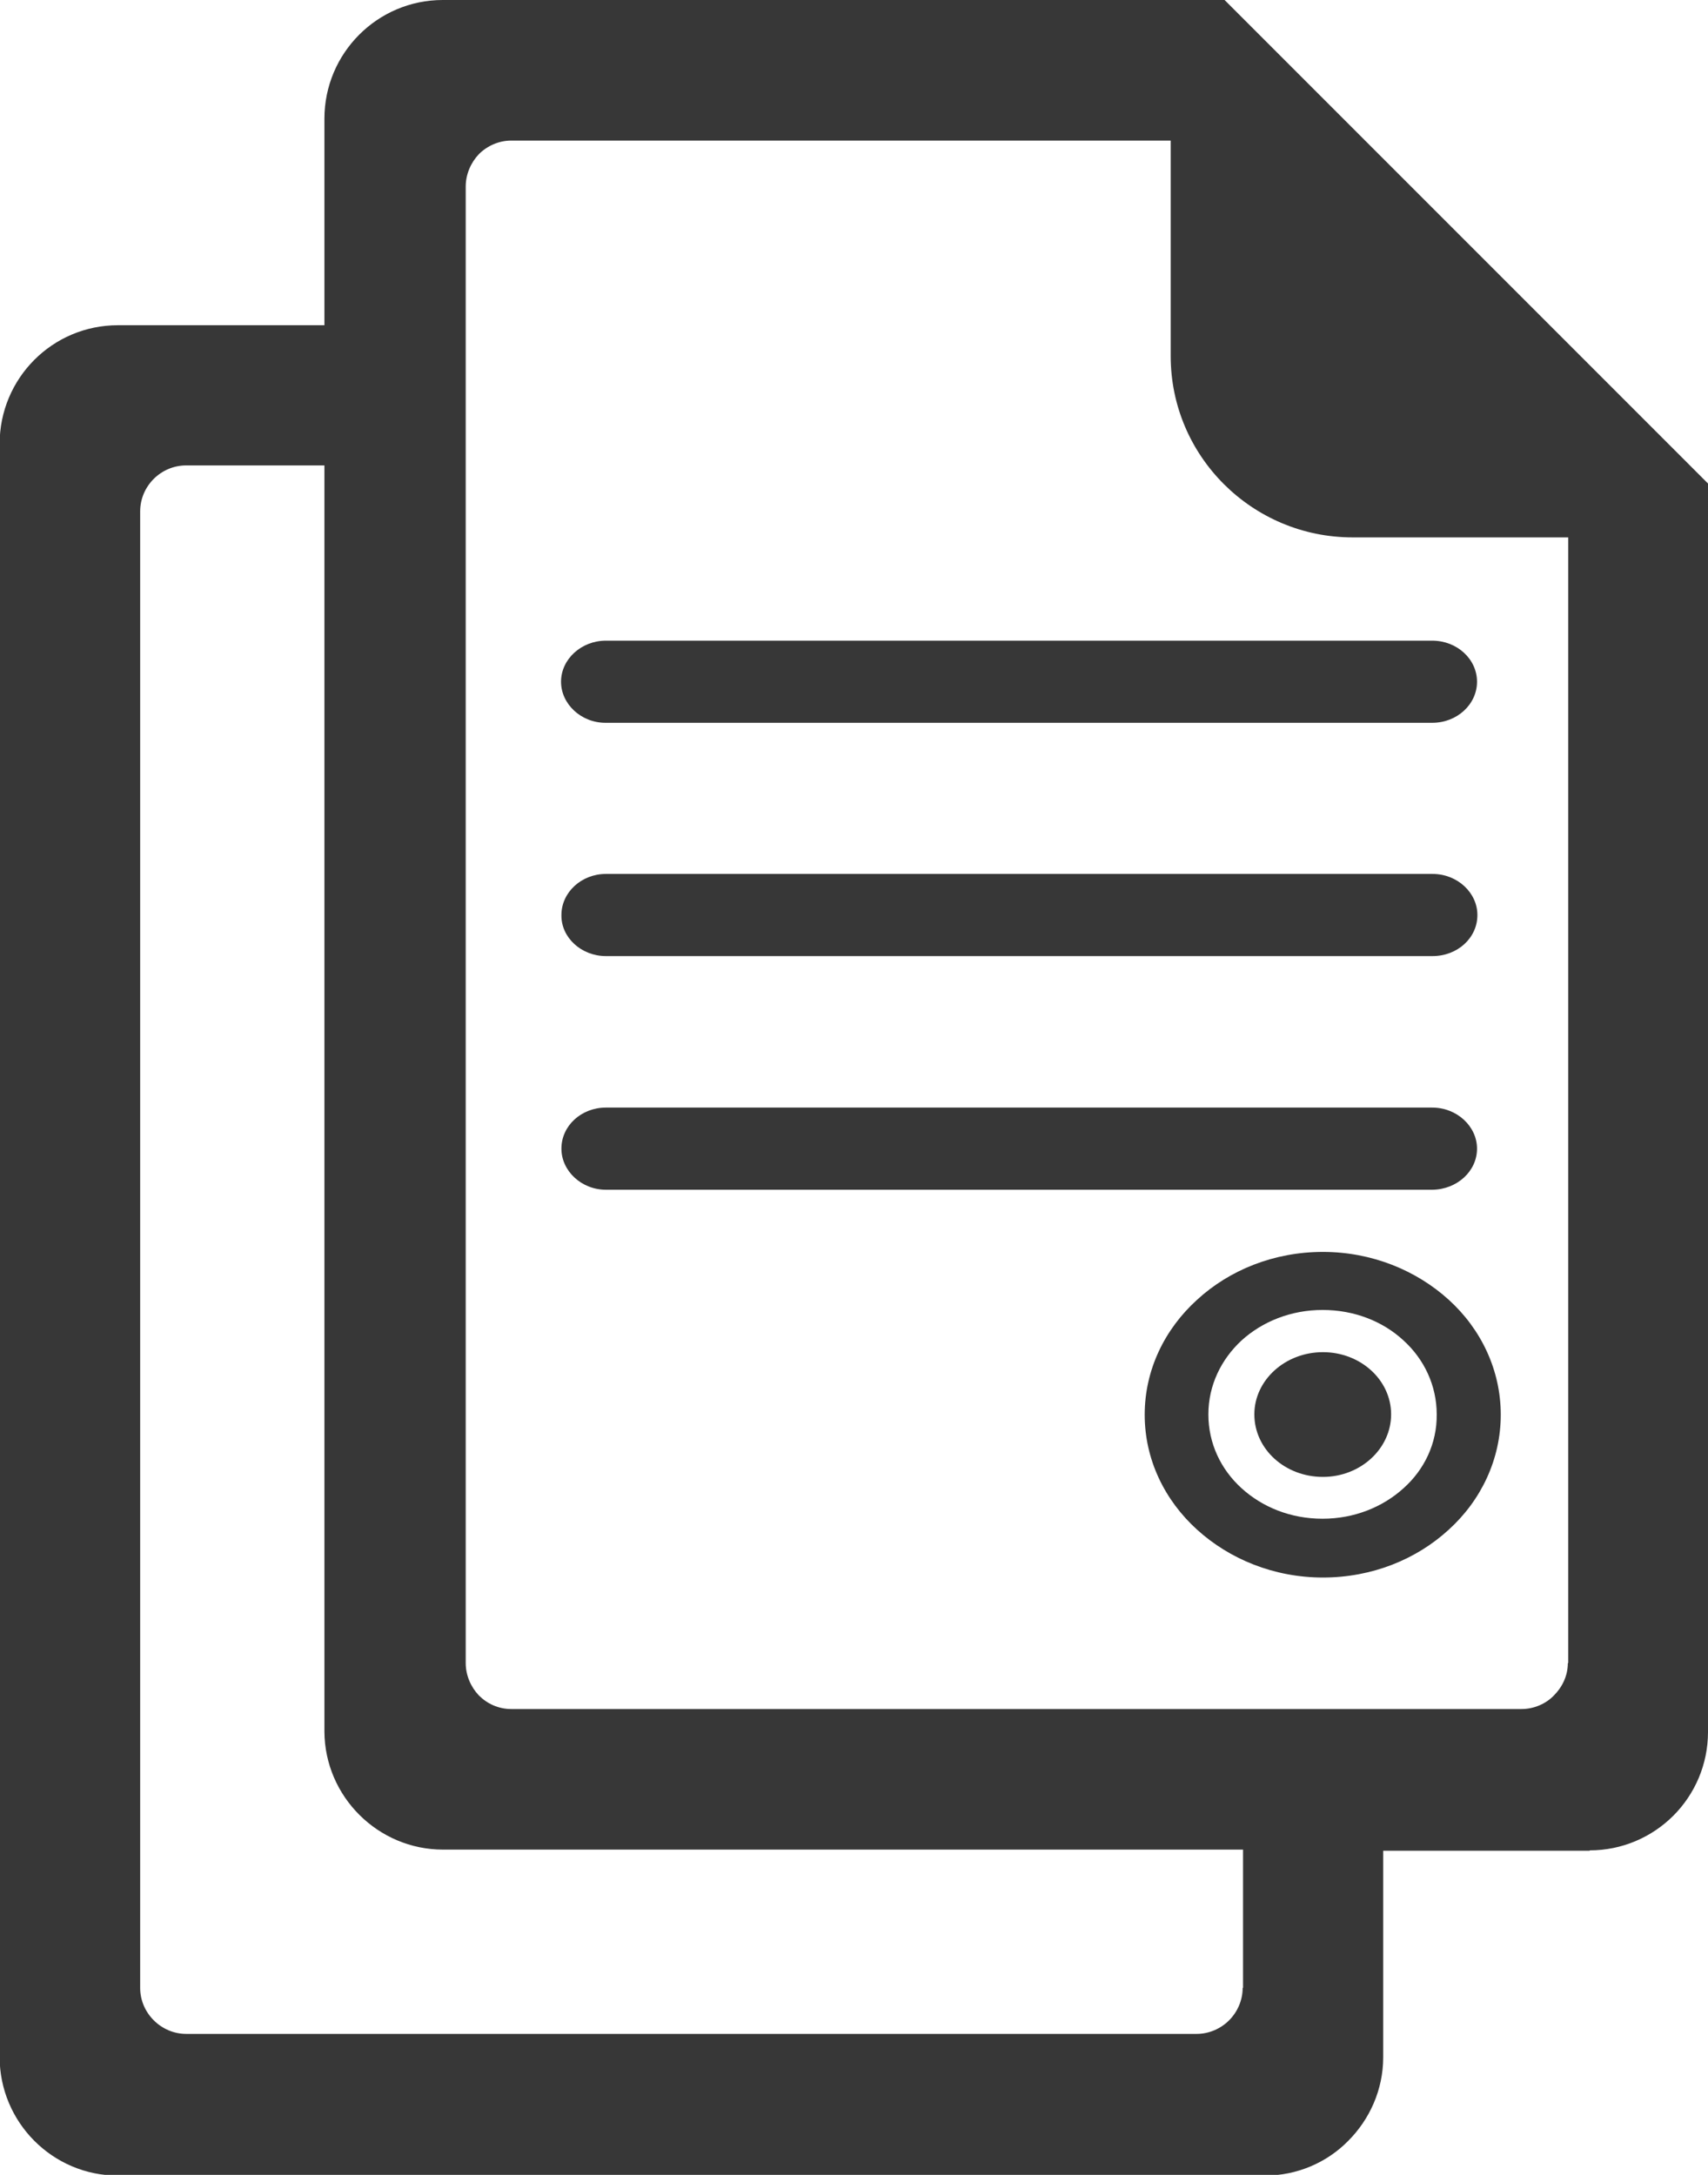 <?xml version="1.0" encoding="utf-8"?>
<!-- Generator: Adobe Illustrator 19.0.0, SVG Export Plug-In . SVG Version: 6.00 Build 0)  -->
<svg version="1.1"
	 id="Layer_1" xmlns:svg="http://www.w3.org/2000/svg" xmlns:rdf="http://www.w3.org/1999/02/22-rdf-syntax-ns#" xmlns:dc="http://purl.org/dc/elements/1.1/" xmlns:cc="http://creativecommons.org/ns#" xmlns:sodipodi="http://sodipodi.sourceforge.net/DTD/sodipodi-0.dtd" xmlns:inkscape="http://www.inkscape.org/namespaces/inkscape"
	 xmlns="http://www.w3.org/2000/svg" xmlns:xlink="http://www.w3.org/1999/xlink" x="0px" y="0px" viewBox="-78 36.6 453.3 577.1"
	 style="enable-background:new -78 36.6 453.3 577.1;" xml:space="preserve">
<style type="text/css">
	.st0{fill:#373737;}
</style>
<g>
	<path class="st0" d="M82.8,290.3h219.4c6.6,0,11.9-4.8,11.9-10.9c0-5.9-5.3-10.9-11.9-10.9H82.8c-6.5,0-11.8,4.9-11.8,10.9
		C70.9,285.4,76.3,290.3,82.8,290.3z"/>
	<path class="st0" d="M314,341.4c0-5.9-5.3-10.9-11.9-10.9H82.8c-6.5,0-11.8,4.8-11.8,10.9c0,5.9,5.3,10.9,11.8,10.9h219.4
		C308.7,352.2,314,347.4,314,341.4z"/>
	<path class="st0" d="M273.1,395.4c-10.1,0-18.2,7.5-18.2,16.5c0,9.2,8.1,16.6,18.2,16.6c10,0,18.1-7.5,18.1-16.6
		S283.1,395.4,273.1,395.4z"/>
	<path class="st0" d="M70.9,217.5c0,5.9,5.3,10.9,11.8,10.9h219.4c6.6,0,11.9-4.9,11.9-10.9c0-6-5.3-10.9-11.9-10.9H82.8
		C76.3,206.6,70.9,211.5,70.9,217.5z"/>
	<path class="st0" d="M247,36.6H39.5c-17.3,0-31.4,14.1-31.4,31.5v54.8h-54.8c-17.4,0-31.4,14.1-31.4,31.5v428
		c0,17.3,14,31.5,31.4,31.5h304.4c8.6,0,16.5-3.5,22.1-9.2c5.7-5.7,9.3-13.6,9.3-22.2v-54.8h54.8v-0.1h0l0,0v0
		c8.6,0,16.5-3.5,22.2-9.2c5.7-5.7,9.2-13.6,9.2-22.2V164.9L247,36.6z M251.8,564.1c0,3.3-1.4,6.4-3.6,8.6c-2.2,2.2-5.3,3.6-8.6,3.6
		H-28.6c-6.6,0-12.2-5.5-12.2-12.2V172.3c0-6.7,5.5-12.2,12.2-12.2H8.1v6.4v329.6c0.1,17.2,14.2,31.3,31.5,31.3h212.3V564.1z
		 M338.1,477.9c0,3.4-1.5,6.4-3.7,8.6c-2.1,2.2-5.3,3.6-8.6,3.6H57.7c-3.4,0-6.4-1.4-8.6-3.6c-2.1-2.2-3.5-5.3-3.5-8.6V86.1
		c0-3.3,1.4-6.4,3.5-8.6c2.2-2.2,5.3-3.6,8.6-3.6h175v57.2c0,26.5,21.6,48.1,48.3,48.1h57.2V477.9z"/>
	<path class="st0" d="M306.5,381.5c-8.6-7.8-20.4-12.7-33.4-12.7c-13,0-24.8,4.8-33.4,12.7c-8.6,7.8-13.9,18.6-13.9,30.5
		c0,11.9,5.3,22.7,13.9,30.5c8.6,7.8,20.4,12.7,33.4,12.7c13,0,24.8-4.8,33.4-12.7c8.6-7.8,13.8-18.7,13.8-30.5
		S315.1,389.3,306.5,381.5z M294.5,431.5c-5.5,5-13.1,8.1-21.5,8.1c-8.5,0-16-3.1-21.5-8.1c-5.5-5-8.8-11.9-8.8-19.6
		s3.4-14.6,8.8-19.6c5.5-5,13.1-8.1,21.5-8.1c8.4,0,16,3,21.5,8.1c5.5,5,8.8,12,8.8,19.6C303.4,419.6,300,426.6,294.5,431.5z"/>
</g>
</svg>
